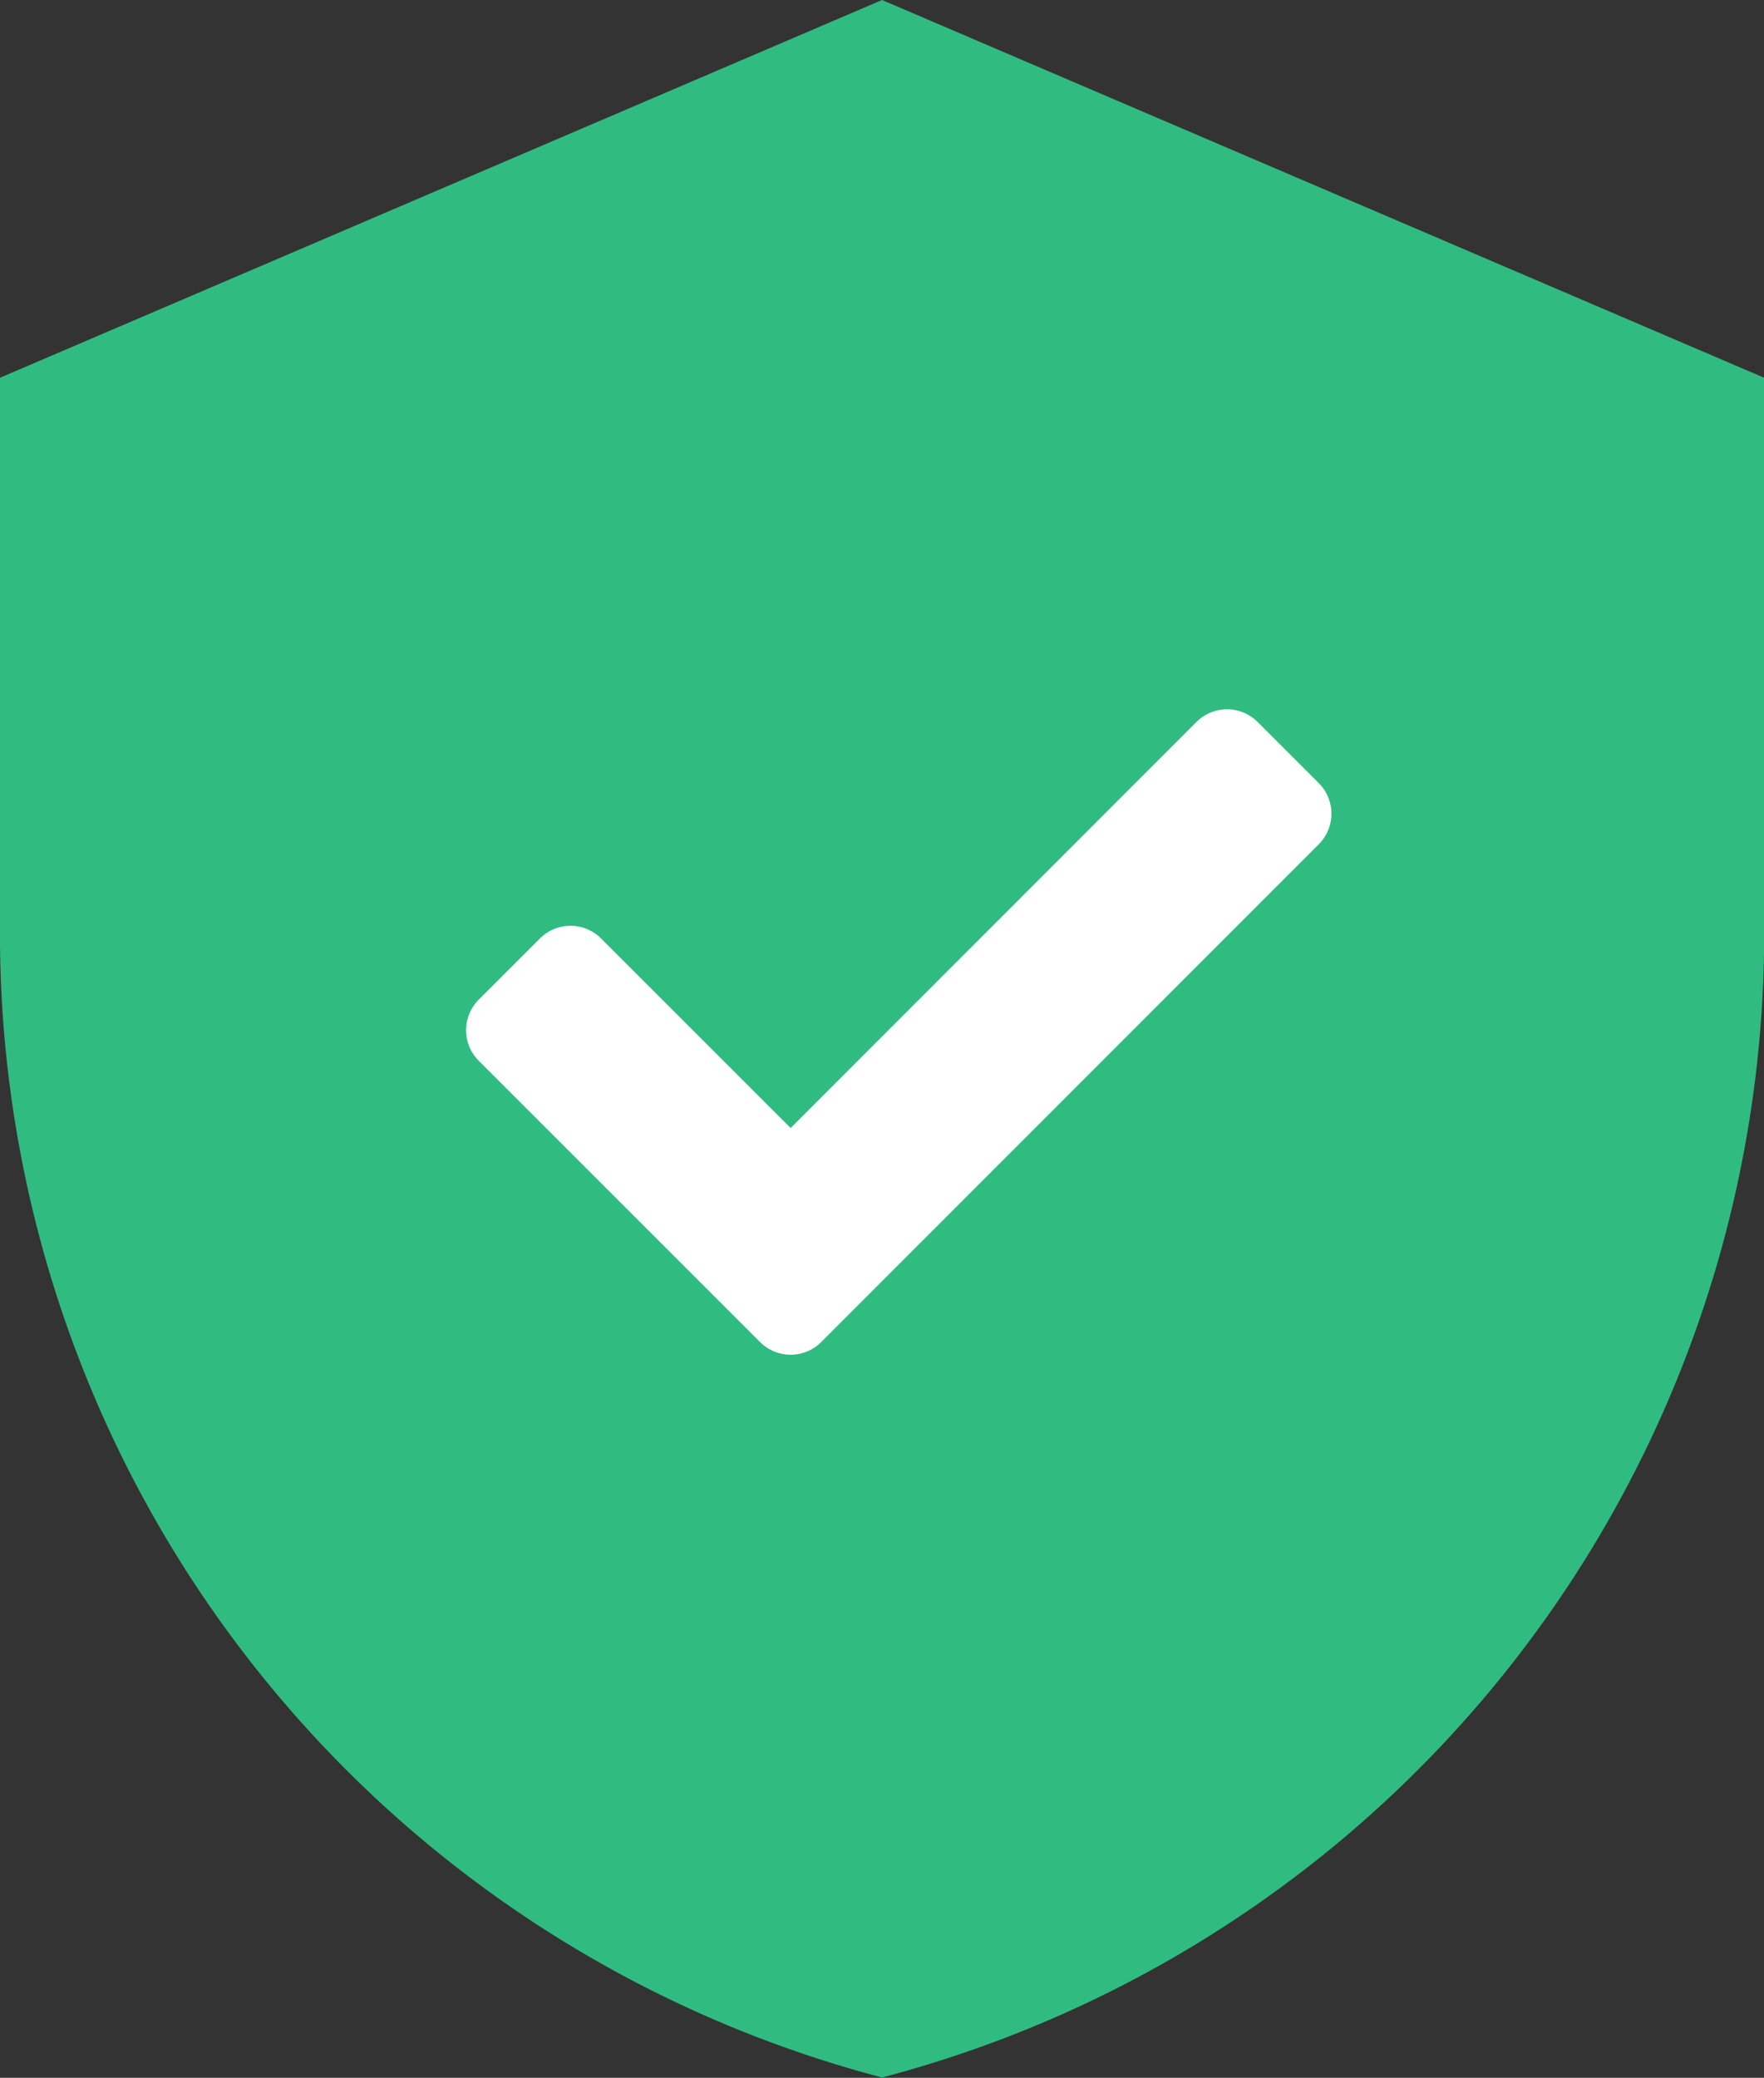 <svg xmlns="http://www.w3.org/2000/svg" width="15.261" height="17.976" viewBox="0 0 15.261 17.976"><rect x="0" y="0" width="15.261" height="17.976" fill="#333333" stroke="none"/><defs><style>.a{fill:#30bc81;}.b{fill:#fff;}</style></defs><g transform="translate(-31.343 -709.5)"><path class="a" d="M12.131,1.5,4.5,4.768v4.9a10.23,10.23,0,0,0,7.631,9.805,10.23,10.23,0,0,0,7.631-9.805v-4.9Z" transform="translate(26.843 708)"/><path class="b" d="M2.543,10.051.11,7.618a.374.374,0,0,1,0-.529l.529-.529a.374.374,0,0,1,.529,0L2.808,8.2,6.319,4.687a.374.374,0,0,1,.529,0l.529.529a.374.374,0,0,1,0,.529L3.073,10.051A.374.374,0,0,1,2.543,10.051Z" transform="translate(35.375 711.059)"/></g></svg>
